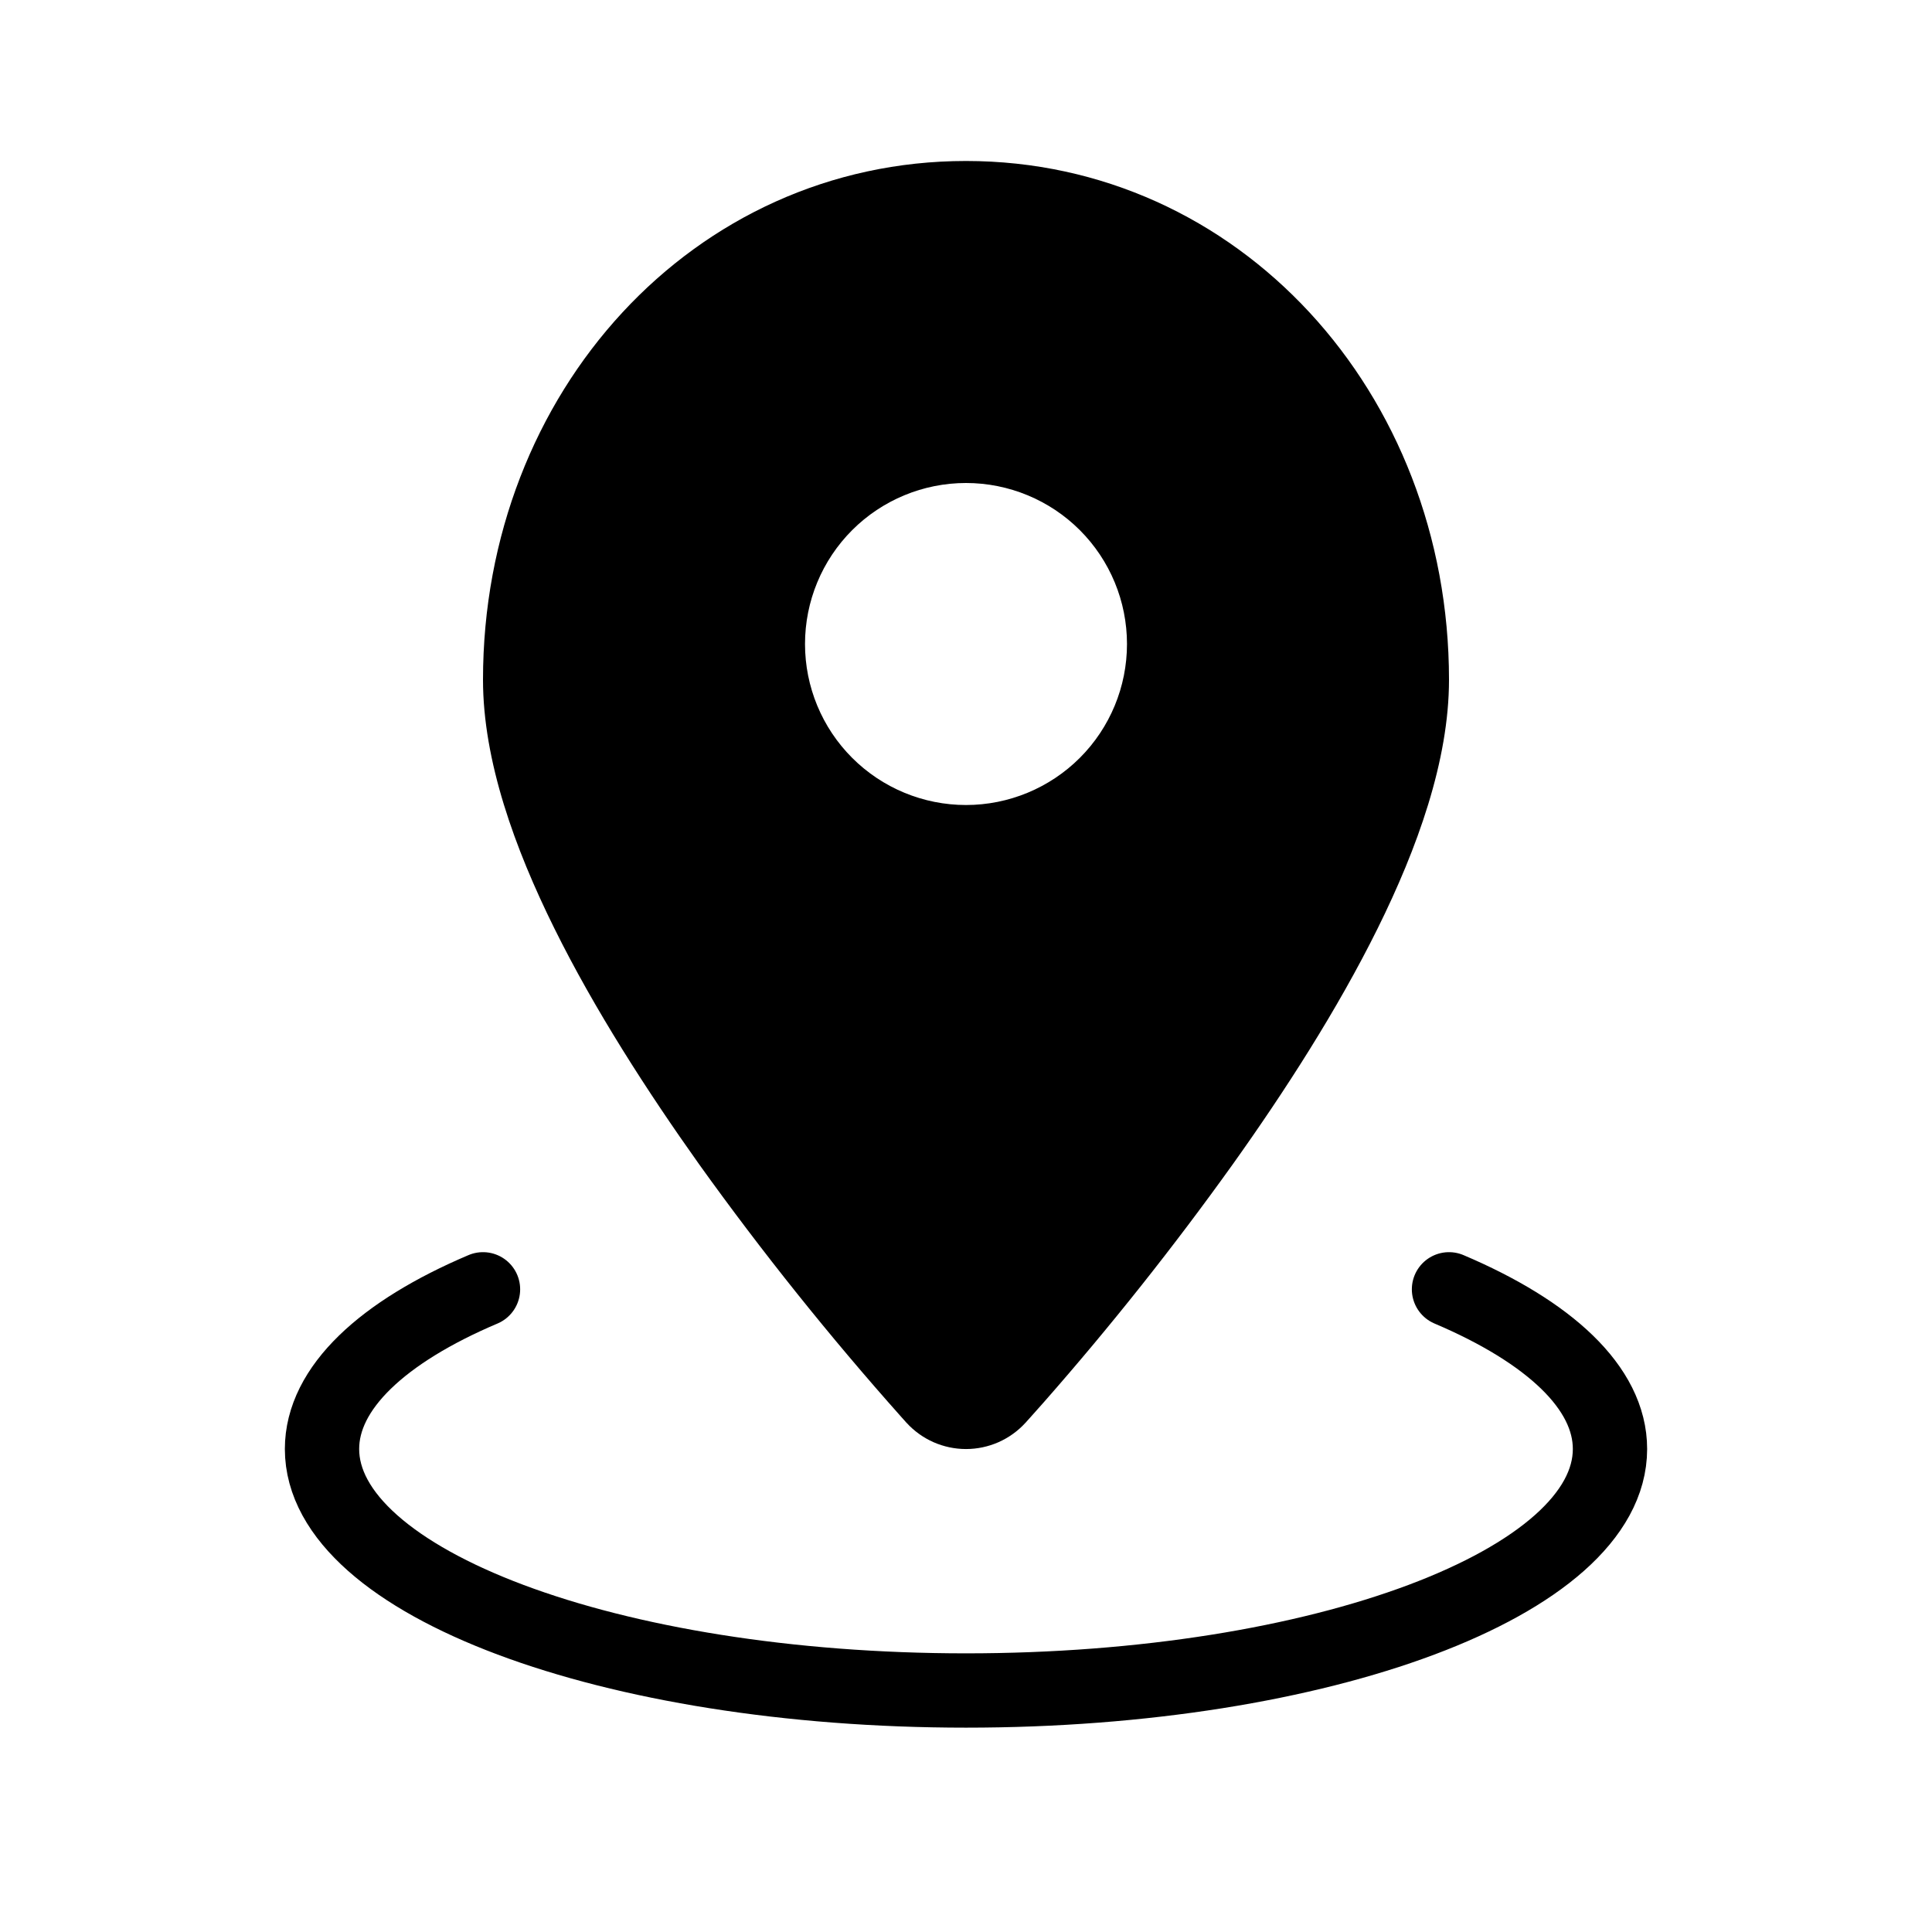 <svg width="52" height="52" viewBox="0 0 52 52" fill="none" xmlns="http://www.w3.org/2000/svg">
<path d="M39 34.702C41.697 35.848 43.333 37.352 43.333 39C43.333 42.59 35.572 45.5 26 45.5C16.428 45.5 8.667 42.59 8.667 39C8.667 37.354 10.303 35.846 13 34.702" stroke="black" stroke-width="2" stroke-linecap="round" stroke-linejoin="round"/>
<path fill-rule="evenodd" clip-rule="evenodd" d="M27.599 38.296L27.61 38.285L27.636 38.255L27.733 38.147L28.093 37.743C29.894 35.694 31.592 33.555 33.18 31.337C34.571 29.387 35.997 27.177 37.083 24.982C38.144 22.837 39 20.477 39 18.296C39 10.554 33.328 4.333 26 4.333C18.672 4.333 13 10.552 13 18.296C13 20.477 13.856 22.837 14.918 24.982C16.003 27.177 17.431 29.387 18.817 31.337C20.512 33.701 22.331 35.974 24.267 38.147L24.364 38.255L24.39 38.285L24.401 38.296C24.604 38.518 24.851 38.695 25.126 38.817C25.402 38.938 25.699 39.001 26 39.001C26.301 39.001 26.598 38.938 26.874 38.817C27.149 38.695 27.396 38.518 27.599 38.296ZM26 13C24.851 13 23.748 13.457 22.936 14.269C22.123 15.082 21.667 16.184 21.667 17.334C21.667 18.483 22.123 19.585 22.936 20.398C23.748 21.21 24.851 21.667 26 21.667C27.149 21.667 28.252 21.21 29.064 20.398C29.877 19.585 30.333 18.483 30.333 17.334C30.333 16.184 29.877 15.082 29.064 14.269C28.252 13.457 27.149 13 26 13Z" fill="black"/>
</svg>
